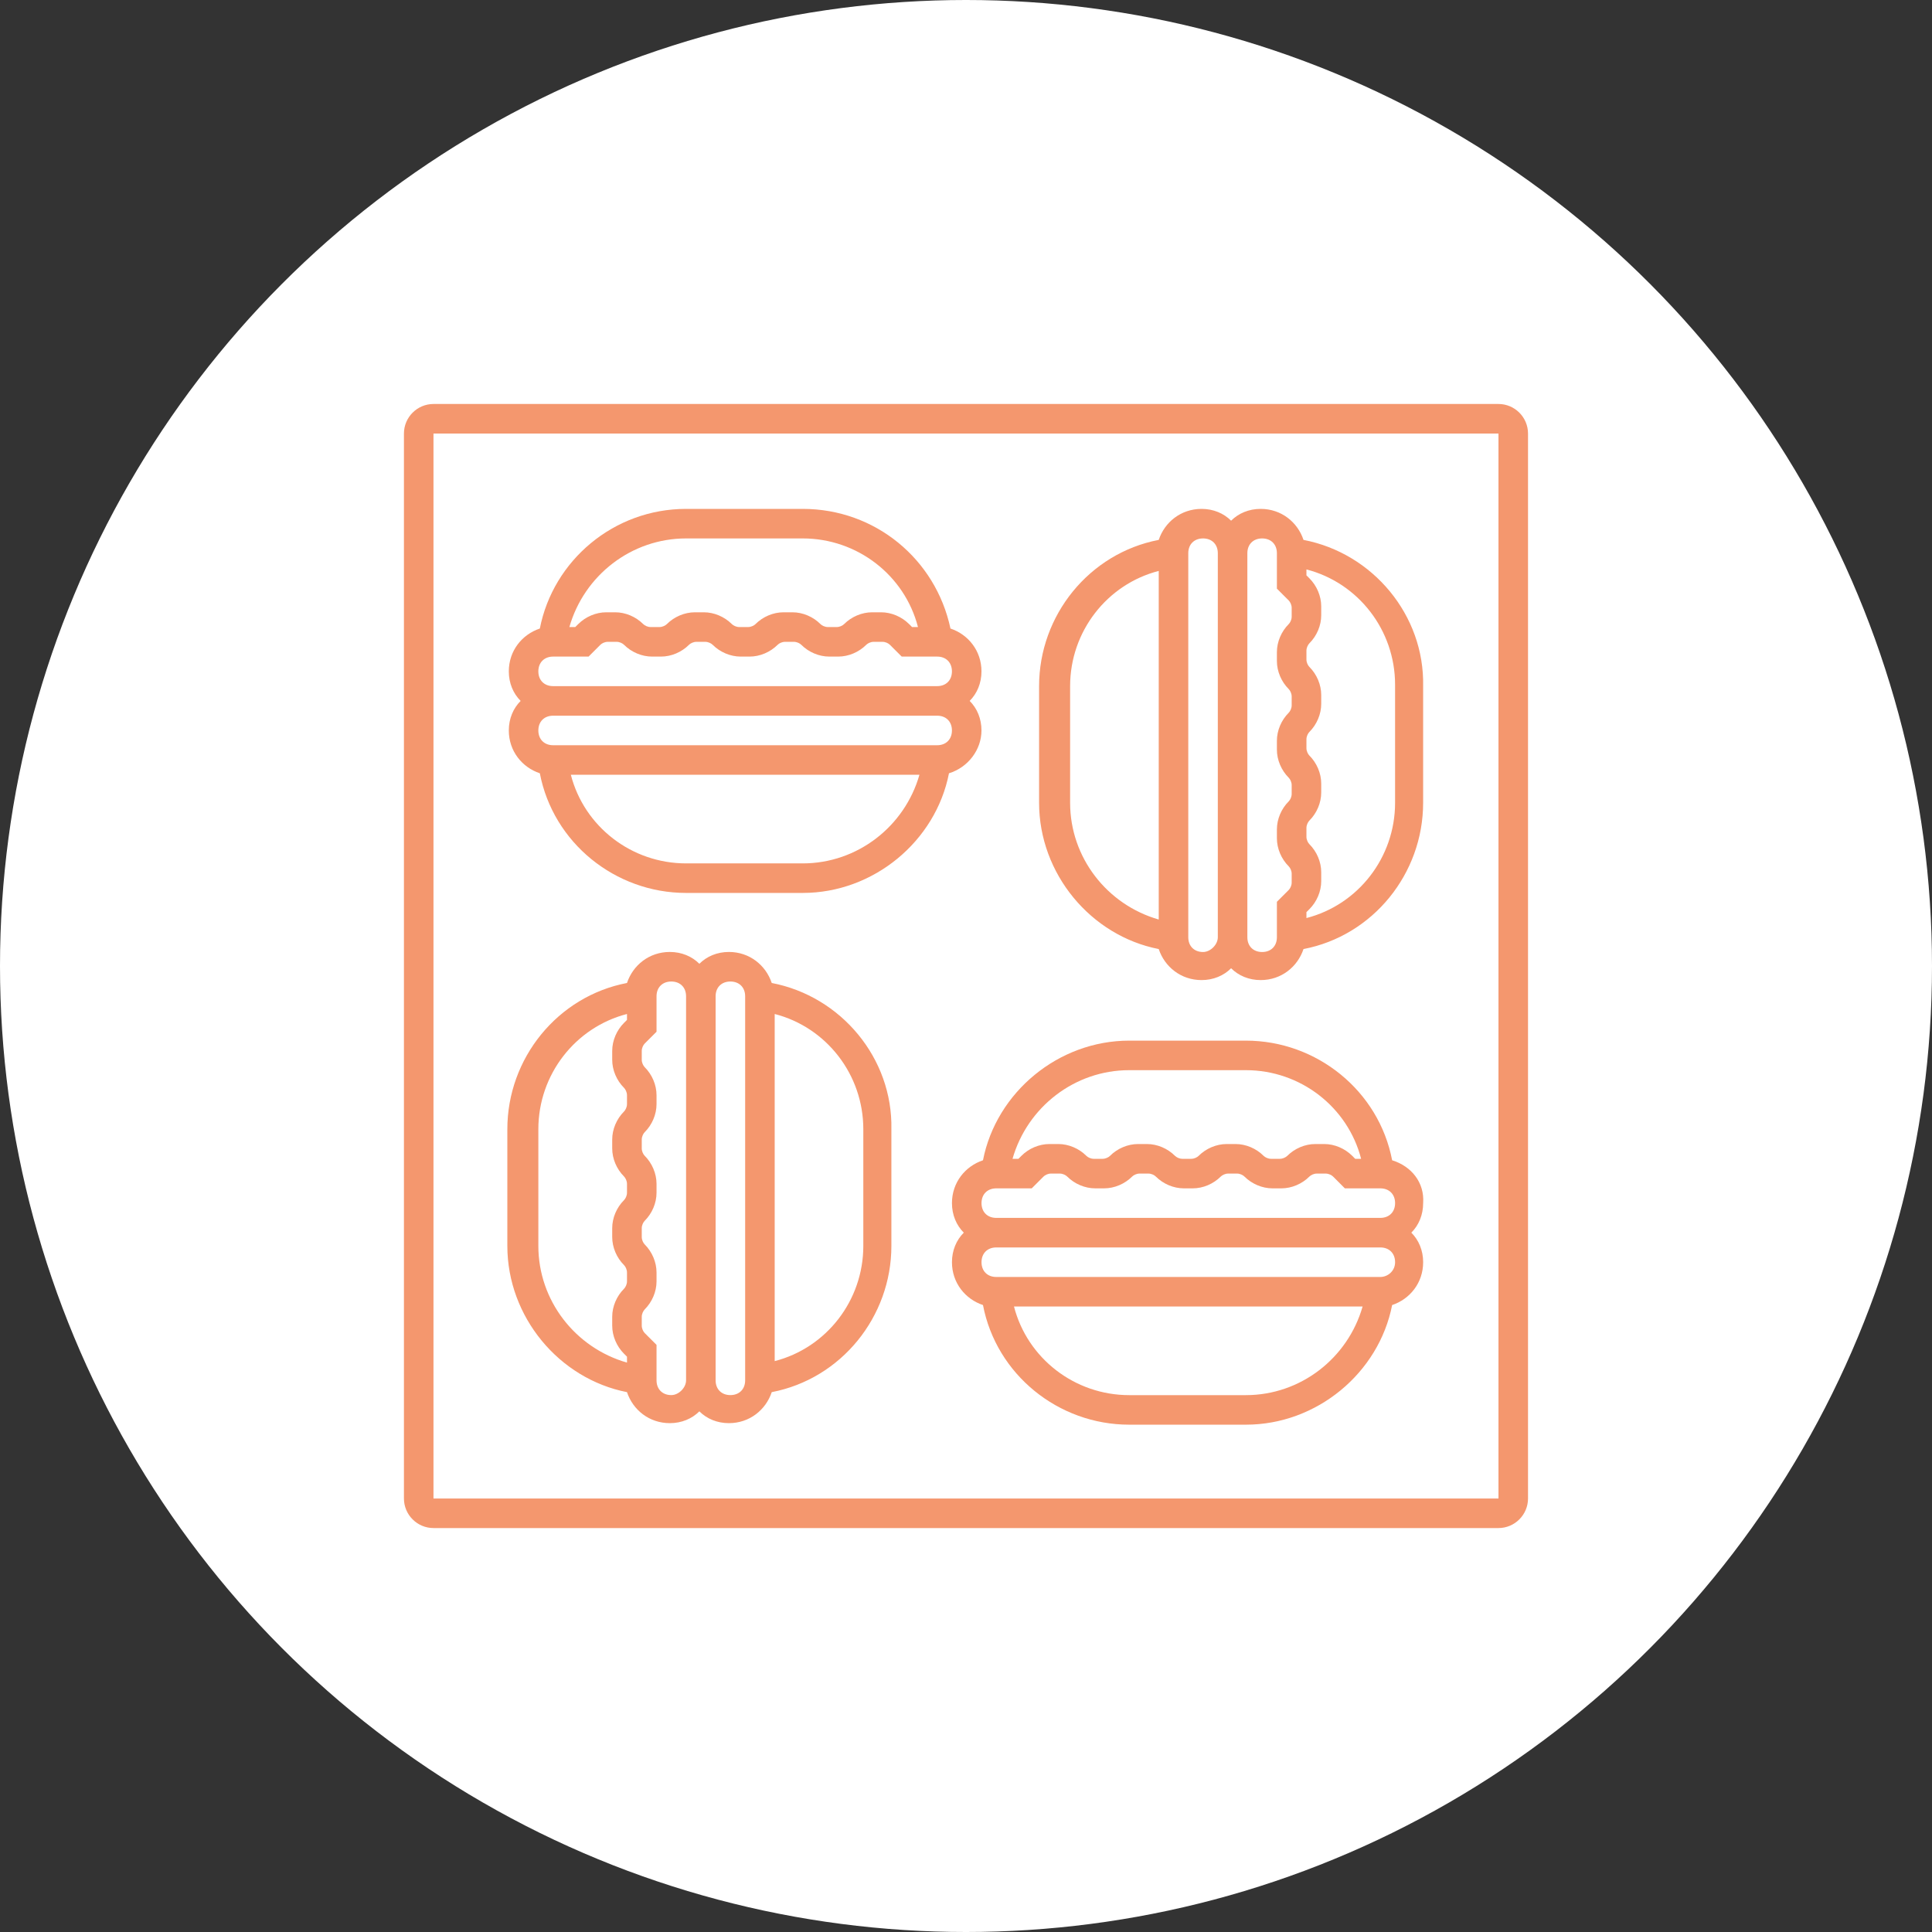 <svg width="100" height="100" viewBox="0 0 100 100" fill="none" xmlns="http://www.w3.org/2000/svg">
<rect x="0" y="0" width="100" height="100" fill="#333333" stroke="none"/>
<circle cx="50" cy="50" r="50" fill="white"/>
<path d="M77.561 22.439V77.563H22.437V22.439H77.561ZM77.561 20.91H22.437C21.596 20.91 20.908 21.598 20.908 22.439V77.563C20.908 78.404 21.596 79.092 22.437 79.092H77.561C78.402 79.092 79.09 78.404 79.09 77.563V22.439C79.09 21.598 78.402 20.91 77.561 20.91Z" fill="#F4976E"/>
<path d="M50.801 37.808C50.801 37.196 50.572 36.661 50.19 36.279C50.572 35.897 50.801 35.361 50.801 34.75C50.801 33.679 50.113 32.839 49.196 32.533C48.431 28.939 45.297 26.34 41.55 26.34H35.511C31.764 26.34 28.63 29.016 27.942 32.533C27.024 32.839 26.336 33.679 26.336 34.75C26.336 35.361 26.565 35.897 26.948 36.279C26.565 36.661 26.336 37.196 26.336 37.808C26.336 38.878 27.024 39.719 27.942 40.025C28.63 43.618 31.841 46.218 35.511 46.218H41.55C45.22 46.218 48.431 43.542 49.119 40.025C50.113 39.719 50.801 38.802 50.801 37.808ZM35.511 27.869H41.55C44.379 27.869 46.826 29.78 47.514 32.456H47.208L47.055 32.303C46.673 31.921 46.138 31.692 45.602 31.692H45.144C44.608 31.692 44.073 31.921 43.691 32.303C43.615 32.38 43.462 32.456 43.309 32.456H42.85C42.697 32.456 42.544 32.38 42.468 32.303C42.086 31.921 41.55 31.692 41.015 31.692H40.556C40.021 31.692 39.486 31.921 39.104 32.303C39.027 32.38 38.874 32.456 38.722 32.456H38.263C38.11 32.456 37.957 32.38 37.881 32.303C37.498 31.921 36.963 31.692 36.428 31.692H35.969C35.434 31.692 34.899 31.921 34.517 32.303C34.44 32.38 34.287 32.456 34.134 32.456H33.676C33.523 32.456 33.37 32.38 33.293 32.303C32.911 31.921 32.376 31.692 31.841 31.692H31.382C30.847 31.692 30.312 31.921 29.929 32.303L29.776 32.456H29.471C30.235 29.78 32.682 27.869 35.511 27.869ZM28.63 33.985H30.465L31.076 33.374C31.153 33.297 31.305 33.221 31.458 33.221H31.917C32.07 33.221 32.223 33.297 32.299 33.374C32.682 33.756 33.217 33.985 33.752 33.985H34.211C34.746 33.985 35.281 33.756 35.663 33.374C35.74 33.297 35.893 33.221 36.046 33.221H36.504C36.657 33.221 36.81 33.297 36.887 33.374C37.269 33.756 37.804 33.985 38.339 33.985H38.798C39.333 33.985 39.868 33.756 40.251 33.374C40.327 33.297 40.48 33.221 40.633 33.221H41.092C41.245 33.221 41.398 33.297 41.474 33.374C41.856 33.756 42.391 33.985 42.926 33.985H43.385C43.92 33.985 44.456 33.756 44.838 33.374C44.914 33.297 45.067 33.221 45.22 33.221H45.679C45.832 33.221 45.985 33.297 46.061 33.374L46.673 33.985H48.508C48.966 33.985 49.272 34.291 49.272 34.75C49.272 35.209 48.966 35.514 48.508 35.514H28.63C28.171 35.514 27.865 35.209 27.865 34.75C27.865 34.291 28.171 33.985 28.63 33.985ZM28.63 37.044H48.508C48.966 37.044 49.272 37.349 49.272 37.808C49.272 38.267 48.966 38.573 48.508 38.573H28.63C28.171 38.573 27.865 38.267 27.865 37.808C27.865 37.349 28.171 37.044 28.63 37.044ZM41.55 44.689H35.511C32.682 44.689 30.235 42.778 29.547 40.102H47.59C46.826 42.778 44.379 44.689 41.55 44.689Z" fill="#F4976E"/>
<path d="M72.057 60.056C71.369 56.463 68.158 53.863 64.488 53.863H58.448C54.778 53.863 51.567 56.539 50.879 60.056C49.962 60.362 49.273 61.203 49.273 62.273C49.273 62.885 49.503 63.42 49.885 63.802C49.503 64.185 49.273 64.72 49.273 65.331C49.273 66.402 49.962 67.243 50.879 67.549C51.567 71.142 54.778 73.741 58.448 73.741H64.488C68.158 73.741 71.369 71.066 72.057 67.549C72.974 67.243 73.662 66.402 73.662 65.331C73.662 64.72 73.433 64.185 73.051 63.802C73.433 63.42 73.662 62.885 73.662 62.273C73.739 61.203 73.051 60.362 72.057 60.056ZM58.448 55.392H64.488C67.317 55.392 69.763 57.304 70.451 59.98H70.145L69.993 59.827C69.61 59.444 69.075 59.215 68.54 59.215H68.081C67.546 59.215 67.011 59.444 66.629 59.827C66.552 59.903 66.399 59.98 66.246 59.98H65.788C65.635 59.98 65.482 59.903 65.405 59.827C65.023 59.444 64.488 59.215 63.953 59.215H63.494C62.959 59.215 62.424 59.444 62.041 59.827C61.965 59.903 61.812 59.98 61.659 59.98H61.2C61.047 59.98 60.895 59.903 60.818 59.827C60.436 59.444 59.901 59.215 59.365 59.215H58.907C58.371 59.215 57.836 59.444 57.454 59.827C57.378 59.903 57.225 59.98 57.072 59.98H56.613C56.46 59.98 56.307 59.903 56.231 59.827C55.849 59.444 55.313 59.215 54.778 59.215H54.319C53.784 59.215 53.249 59.444 52.867 59.827L52.714 59.98H52.408C53.173 57.304 55.619 55.392 58.448 55.392ZM51.567 61.509H53.402L54.014 60.897C54.09 60.821 54.243 60.744 54.396 60.744H54.855C55.008 60.744 55.16 60.821 55.237 60.897C55.619 61.279 56.154 61.509 56.69 61.509H57.148C57.683 61.509 58.219 61.279 58.601 60.897C58.677 60.821 58.83 60.744 58.983 60.744H59.442C59.595 60.744 59.748 60.821 59.824 60.897C60.206 61.279 60.742 61.509 61.277 61.509H61.736C62.271 61.509 62.806 61.279 63.188 60.897C63.265 60.821 63.417 60.744 63.57 60.744H64.029C64.182 60.744 64.335 60.821 64.411 60.897C64.794 61.279 65.329 61.509 65.864 61.509H66.323C66.858 61.509 67.393 61.279 67.775 60.897C67.852 60.821 68.005 60.744 68.158 60.744H68.616C68.769 60.744 68.922 60.821 68.999 60.897L69.61 61.509H71.445C71.904 61.509 72.21 61.815 72.21 62.273C72.21 62.732 71.904 63.038 71.445 63.038H51.567C51.108 63.038 50.803 62.732 50.803 62.273C50.803 61.815 51.108 61.509 51.567 61.509ZM64.488 72.212H58.448C55.619 72.212 53.173 70.301 52.484 67.625H70.528C69.763 70.301 67.317 72.212 64.488 72.212ZM71.445 66.096H51.567C51.108 66.096 50.803 65.79 50.803 65.331C50.803 64.873 51.108 64.567 51.567 64.567H71.445C71.904 64.567 72.21 64.873 72.21 65.331C72.21 65.79 71.828 66.096 71.445 66.096Z" fill="#F4976E"/>
<path d="M39.945 50.879C39.639 49.962 38.798 49.273 37.728 49.273C37.116 49.273 36.581 49.503 36.199 49.885C35.817 49.503 35.281 49.273 34.67 49.273C33.599 49.273 32.758 49.962 32.453 50.879C28.859 51.567 26.26 54.778 26.26 58.448V64.488C26.26 68.158 28.936 71.369 32.453 72.057C32.758 72.974 33.599 73.662 34.67 73.662C35.281 73.662 35.817 73.433 36.199 73.051C36.581 73.433 37.116 73.662 37.728 73.662C38.798 73.662 39.639 72.974 39.945 72.057C43.538 71.369 46.138 68.158 46.138 64.488V58.448C46.214 54.778 43.538 51.567 39.945 50.879ZM27.865 64.488V58.448C27.865 55.619 29.777 53.173 32.453 52.484V52.79L32.3 52.943C31.917 53.325 31.688 53.861 31.688 54.396V54.855C31.688 55.39 31.917 55.925 32.3 56.307C32.376 56.384 32.453 56.537 32.453 56.69V57.148C32.453 57.301 32.376 57.454 32.3 57.531C31.917 57.913 31.688 58.448 31.688 58.983V59.442C31.688 59.977 31.917 60.512 32.3 60.895C32.376 60.971 32.453 61.124 32.453 61.277V61.736C32.453 61.888 32.376 62.041 32.3 62.118C31.917 62.5 31.688 63.035 31.688 63.57V64.029C31.688 64.564 31.917 65.1 32.3 65.482C32.376 65.558 32.453 65.711 32.453 65.864V66.323C32.453 66.476 32.376 66.629 32.3 66.705C31.917 67.087 31.688 67.623 31.688 68.158V68.616C31.688 69.152 31.917 69.687 32.3 70.069L32.453 70.222V70.528C29.777 69.763 27.865 67.317 27.865 64.488ZM34.746 72.21C34.288 72.21 33.982 71.904 33.982 71.445V69.61L33.37 68.999C33.294 68.922 33.217 68.769 33.217 68.616V68.158C33.217 68.005 33.294 67.852 33.37 67.775C33.752 67.393 33.982 66.858 33.982 66.323V65.864C33.982 65.329 33.752 64.794 33.37 64.411C33.294 64.335 33.217 64.182 33.217 64.029V63.57C33.217 63.417 33.294 63.265 33.37 63.188C33.752 62.806 33.982 62.271 33.982 61.736V61.277C33.982 60.742 33.752 60.206 33.37 59.824C33.294 59.748 33.217 59.595 33.217 59.442V58.983C33.217 58.83 33.294 58.677 33.37 58.601C33.752 58.219 33.982 57.683 33.982 57.148V56.69C33.982 56.154 33.752 55.619 33.37 55.237C33.294 55.16 33.217 55.008 33.217 54.855V54.396C33.217 54.243 33.294 54.09 33.37 54.014L33.982 53.402V51.567C33.982 51.108 34.288 50.803 34.746 50.803C35.205 50.803 35.511 51.108 35.511 51.567V71.445C35.511 71.828 35.129 72.21 34.746 72.21ZM38.569 71.445C38.569 71.904 38.263 72.21 37.804 72.21C37.346 72.21 37.04 71.904 37.04 71.445V51.567C37.04 51.108 37.346 50.803 37.804 50.803C38.263 50.803 38.569 51.108 38.569 51.567V71.445ZM44.685 64.488C44.685 67.317 42.774 69.763 40.098 70.451V52.484C42.774 53.173 44.685 55.619 44.685 58.448V64.488Z" fill="#F4976E"/>
<path d="M67.469 27.945C67.163 27.028 66.322 26.34 65.251 26.34C64.64 26.34 64.105 26.569 63.722 26.951C63.34 26.569 62.805 26.34 62.193 26.34C61.123 26.34 60.282 27.028 59.976 27.945C56.383 28.634 53.783 31.845 53.783 35.514V41.554C53.783 45.224 56.459 48.435 59.976 49.123C60.282 50.041 61.123 50.729 62.193 50.729C62.805 50.729 63.34 50.499 63.722 50.117C64.105 50.499 64.64 50.729 65.251 50.729C66.322 50.729 67.163 50.041 67.469 49.123C71.062 48.435 73.661 45.224 73.661 41.554V35.514C73.738 31.845 71.062 28.634 67.469 27.945ZM55.389 41.554V35.514C55.389 32.686 57.3 30.239 59.976 29.551V47.594C57.3 46.83 55.389 44.383 55.389 41.554ZM62.27 49.276C61.811 49.276 61.505 48.97 61.505 48.512V28.634C61.505 28.175 61.811 27.869 62.27 27.869C62.728 27.869 63.034 28.175 63.034 28.634V48.512C63.034 48.894 62.652 49.276 62.27 49.276ZM66.092 46.677V48.512C66.092 48.97 65.787 49.276 65.328 49.276C64.869 49.276 64.563 48.97 64.563 48.512V28.634C64.563 28.175 64.869 27.869 65.328 27.869C65.787 27.869 66.092 28.175 66.092 28.634V30.468L66.704 31.08C66.781 31.157 66.857 31.309 66.857 31.462V31.921C66.857 32.074 66.781 32.227 66.704 32.303C66.322 32.686 66.092 33.221 66.092 33.756V34.215C66.092 34.75 66.322 35.285 66.704 35.667C66.781 35.744 66.857 35.897 66.857 36.05V36.508C66.857 36.661 66.781 36.814 66.704 36.891C66.322 37.273 66.092 37.808 66.092 38.343V38.802C66.092 39.337 66.322 39.872 66.704 40.255C66.781 40.331 66.857 40.484 66.857 40.637V41.096C66.857 41.248 66.781 41.401 66.704 41.478C66.322 41.86 66.092 42.395 66.092 42.931V43.389C66.092 43.924 66.322 44.459 66.704 44.842C66.781 44.918 66.857 45.071 66.857 45.224V45.683C66.857 45.836 66.781 45.989 66.704 46.065L66.092 46.677ZM72.209 41.554C72.209 44.383 70.297 46.83 67.621 47.518V47.212L67.774 47.059C68.157 46.677 68.386 46.142 68.386 45.606V45.148C68.386 44.612 68.157 44.077 67.774 43.695C67.698 43.618 67.621 43.466 67.621 43.313V42.854C67.621 42.701 67.698 42.548 67.774 42.472C68.157 42.09 68.386 41.554 68.386 41.019V40.56C68.386 40.025 68.157 39.49 67.774 39.108C67.698 39.031 67.621 38.878 67.621 38.725V38.267C67.621 38.114 67.698 37.961 67.774 37.885C68.157 37.502 68.386 36.967 68.386 36.432V35.973C68.386 35.438 68.157 34.903 67.774 34.52C67.698 34.444 67.621 34.291 67.621 34.138V33.679C67.621 33.527 67.698 33.374 67.774 33.297C68.157 32.915 68.386 32.38 68.386 31.845V31.386C68.386 30.851 68.157 30.316 67.774 29.933L67.621 29.78V29.474C70.297 30.163 72.209 32.609 72.209 35.438V41.554Z" fill="#F4976E"/>
</svg>

